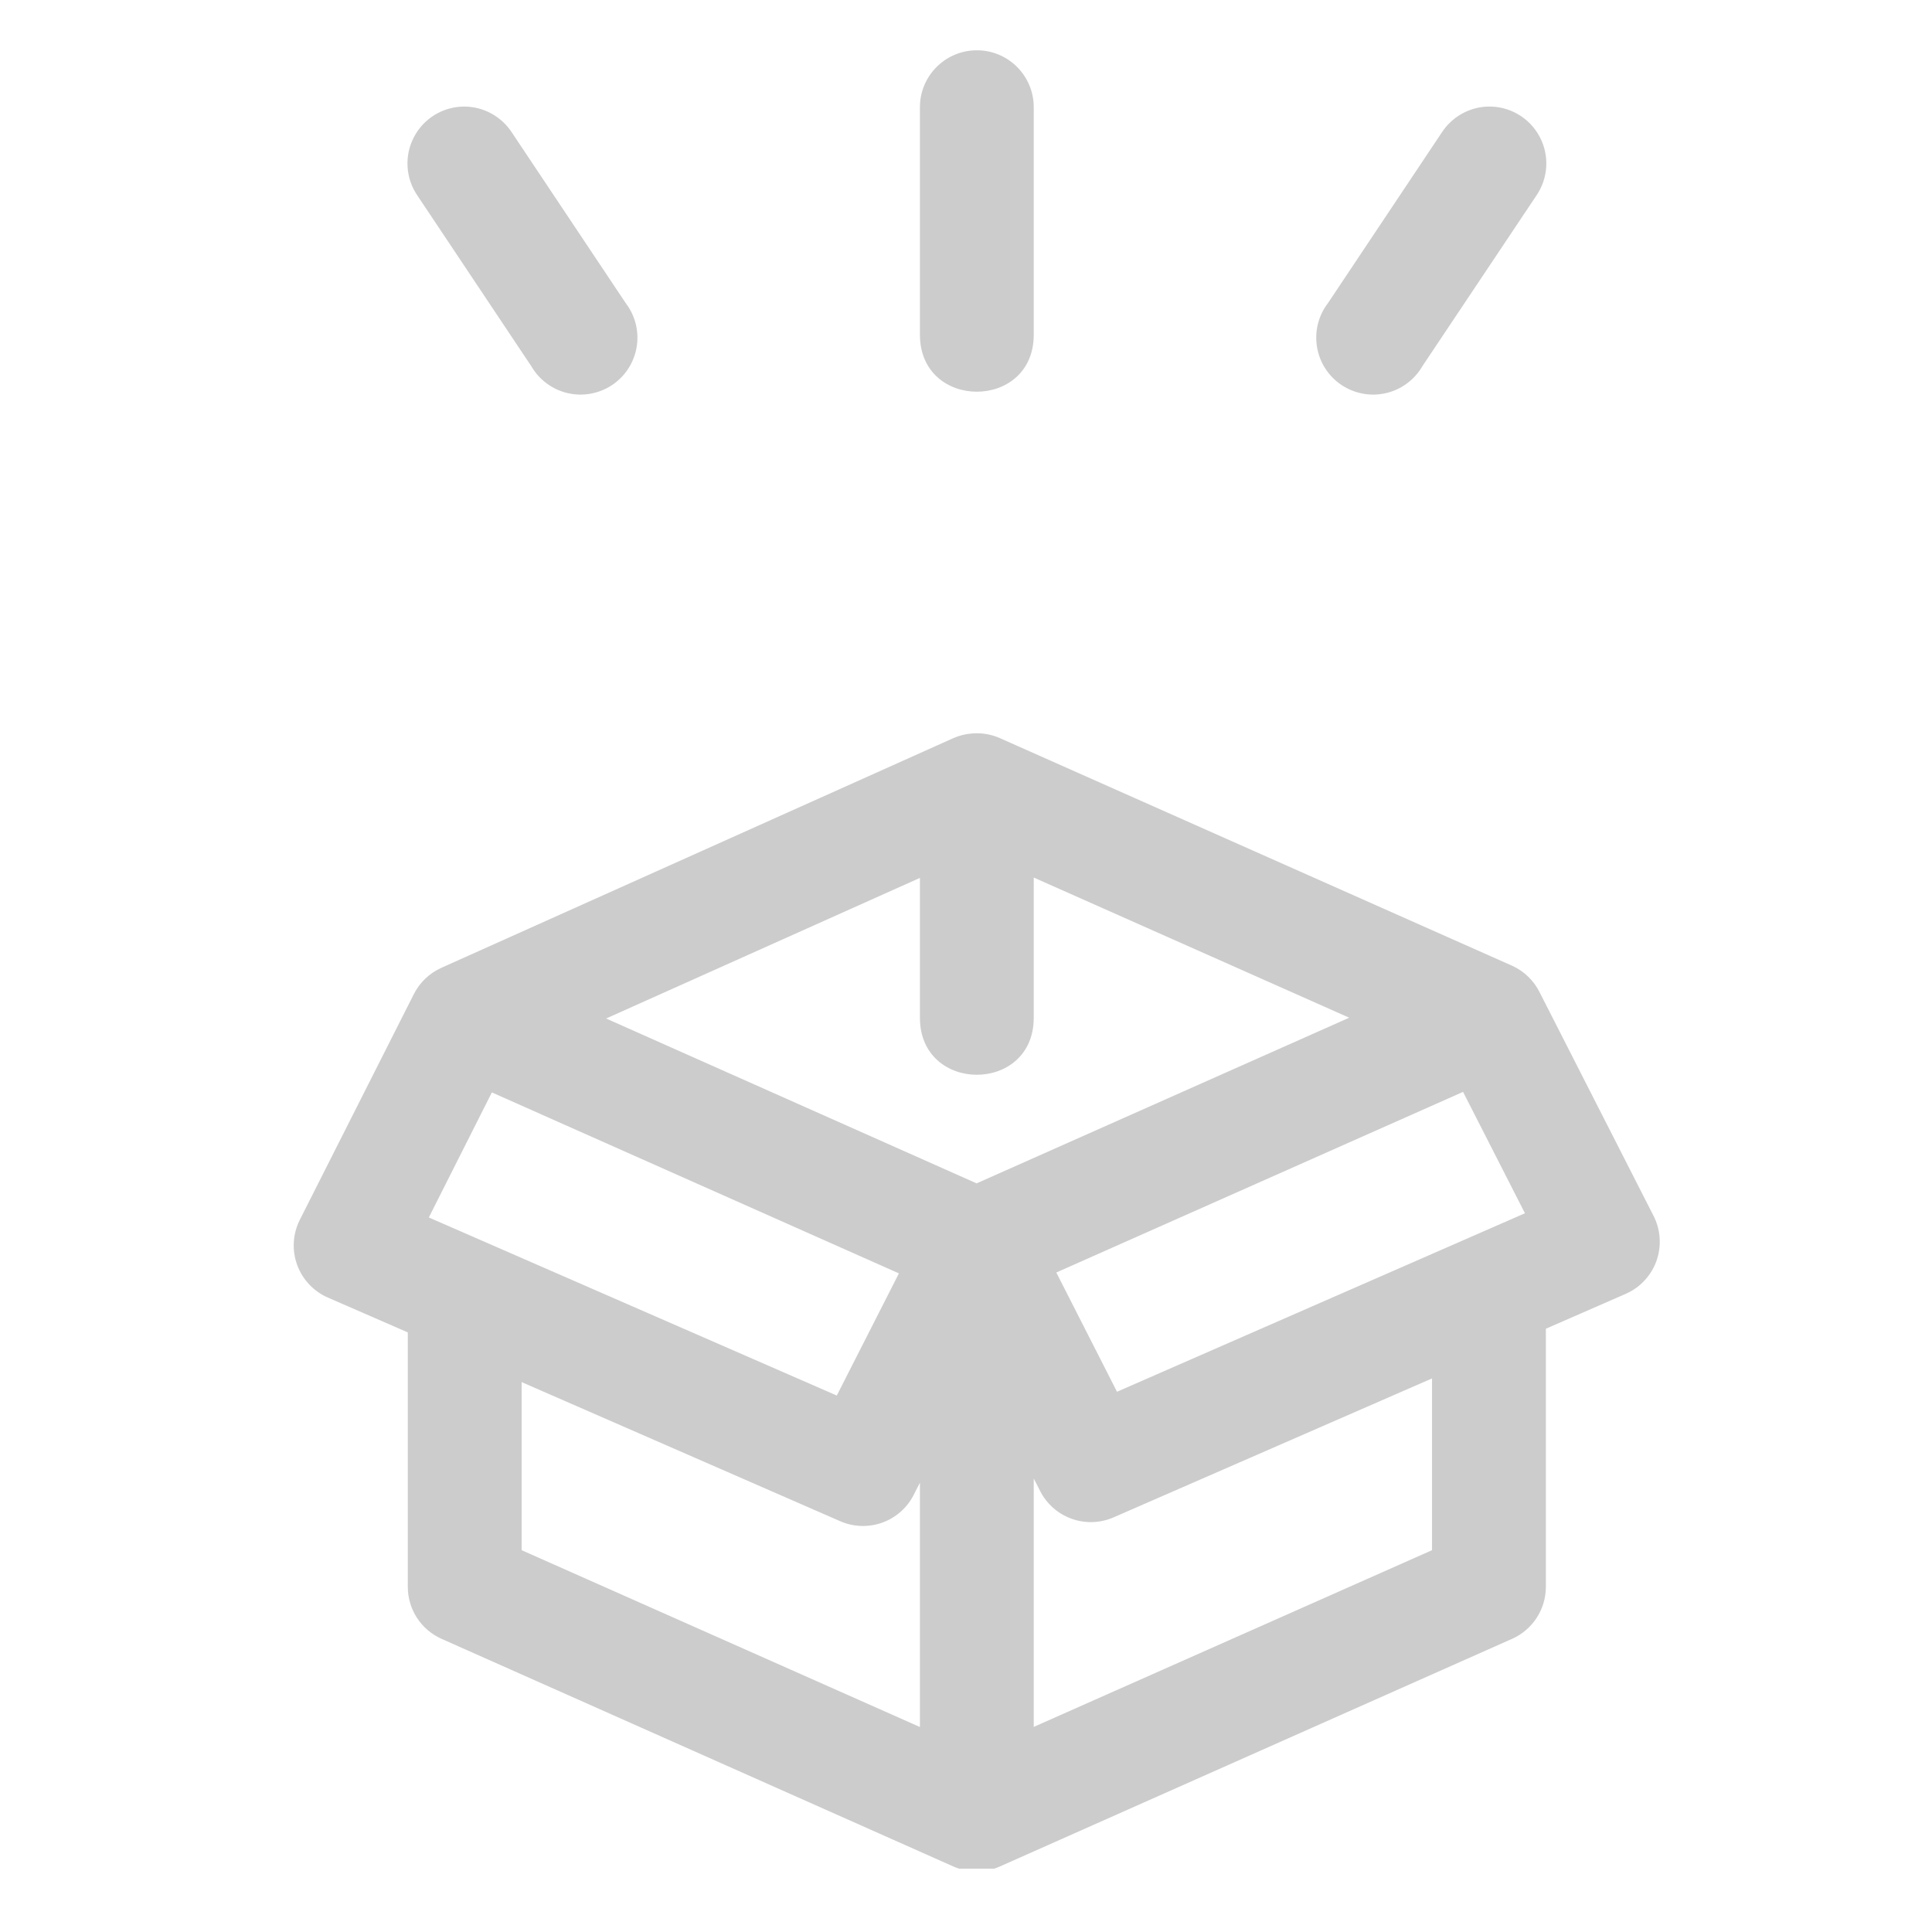 <svg width="51" height="51" viewBox="0 0 51 51" fill="none" xmlns="http://www.w3.org/2000/svg">
<g clip-path="url(#clip0_629_1084)">
<path fill-rule="evenodd" clip-rule="evenodd" d="M25.759 1.328C24.934 1.343 24.274 2.022 24.284 2.848V8.837C24.284 10.841 27.288 10.841 27.288 8.837V2.848C27.298 2.001 26.607 1.312 25.759 1.328ZM12.25 2.813C11.977 2.814 11.71 2.89 11.476 3.032C11.243 3.174 11.053 3.377 10.927 3.619C10.8 3.861 10.742 4.133 10.759 4.406C10.775 4.678 10.866 4.941 11.021 5.166L14.025 9.667C14.128 9.845 14.266 9.999 14.431 10.121C14.596 10.244 14.784 10.331 14.984 10.377C15.184 10.424 15.392 10.429 15.593 10.392C15.795 10.355 15.988 10.277 16.158 10.164C16.329 10.05 16.474 9.902 16.586 9.73C16.697 9.557 16.772 9.364 16.806 9.162C16.84 8.959 16.832 8.752 16.783 8.553C16.733 8.354 16.644 8.167 16.519 8.004L13.515 3.502C13.379 3.291 13.191 3.117 12.97 2.996C12.749 2.876 12.502 2.813 12.25 2.813ZM39.278 2.813C39.034 2.82 38.795 2.886 38.582 3.007C38.369 3.127 38.189 3.297 38.057 3.502L35.053 8.004C34.928 8.167 34.839 8.354 34.789 8.553C34.74 8.752 34.732 8.959 34.766 9.162C34.8 9.364 34.874 9.557 34.986 9.73C35.097 9.902 35.243 10.05 35.414 10.164C35.584 10.277 35.777 10.355 35.978 10.392C36.18 10.429 36.388 10.424 36.587 10.377C36.787 10.331 36.976 10.244 37.141 10.121C37.306 9.999 37.444 9.845 37.547 9.667L40.554 5.166C40.711 4.938 40.802 4.671 40.817 4.394C40.832 4.117 40.77 3.842 40.637 3.598C40.505 3.355 40.308 3.152 40.068 3.014C39.828 2.875 39.555 2.806 39.278 2.813ZM25.806 19.357C25.758 19.356 25.709 19.358 25.66 19.362C25.491 19.375 25.325 19.415 25.17 19.483L11.651 25.548C11.334 25.69 11.076 25.938 10.921 26.249L7.913 32.203C7.822 32.386 7.768 32.585 7.756 32.789C7.745 32.993 7.774 33.197 7.844 33.389C7.914 33.581 8.022 33.757 8.162 33.905C8.302 34.054 8.471 34.173 8.658 34.254L10.765 35.172V41.898C10.767 42.186 10.851 42.467 11.008 42.709C11.165 42.95 11.389 43.141 11.651 43.259L25.17 49.272C25.362 49.357 25.57 49.401 25.78 49.401C25.99 49.401 26.198 49.357 26.39 49.272L39.92 43.259C40.183 43.141 40.406 42.95 40.563 42.709C40.721 42.467 40.805 42.186 40.807 41.898V35.075L42.916 34.154C43.104 34.072 43.273 33.952 43.412 33.801C43.552 33.651 43.659 33.474 43.728 33.281C43.796 33.087 43.824 32.882 43.81 32.678C43.797 32.473 43.741 32.274 43.647 32.091L40.642 26.193C40.489 25.885 40.234 25.638 39.92 25.495L26.39 19.483C26.206 19.402 26.008 19.359 25.806 19.357ZM27.288 23.165L35.616 26.865L25.78 31.238L16 26.886L24.284 23.174V26.868C24.284 28.872 27.288 28.872 27.288 26.868V23.165ZM38.621 28.823L40.255 32.027L29.486 36.739L27.884 33.591L38.621 28.823ZM12.984 28.837L23.729 33.614L22.089 36.839L11.32 32.138L12.984 28.837ZM37.802 36.387V40.921L27.288 45.586V39.028L27.456 39.357C27.629 39.699 27.926 39.961 28.287 40.091C28.647 40.221 29.044 40.208 29.395 40.055L37.802 36.387ZM13.77 36.484L22.177 40.155C22.527 40.309 22.922 40.323 23.283 40.196C23.643 40.068 23.941 39.808 24.116 39.468L24.284 39.139V45.589L13.77 40.921V36.484Z" fill="#CCCCCC"/>
</g>
<defs>
<clipPath id="clip0_629_1084">
<rect width="48" height="48" fill="white" transform="translate(1.75 1.328)"/>
</clipPath>
</defs>
</svg>
